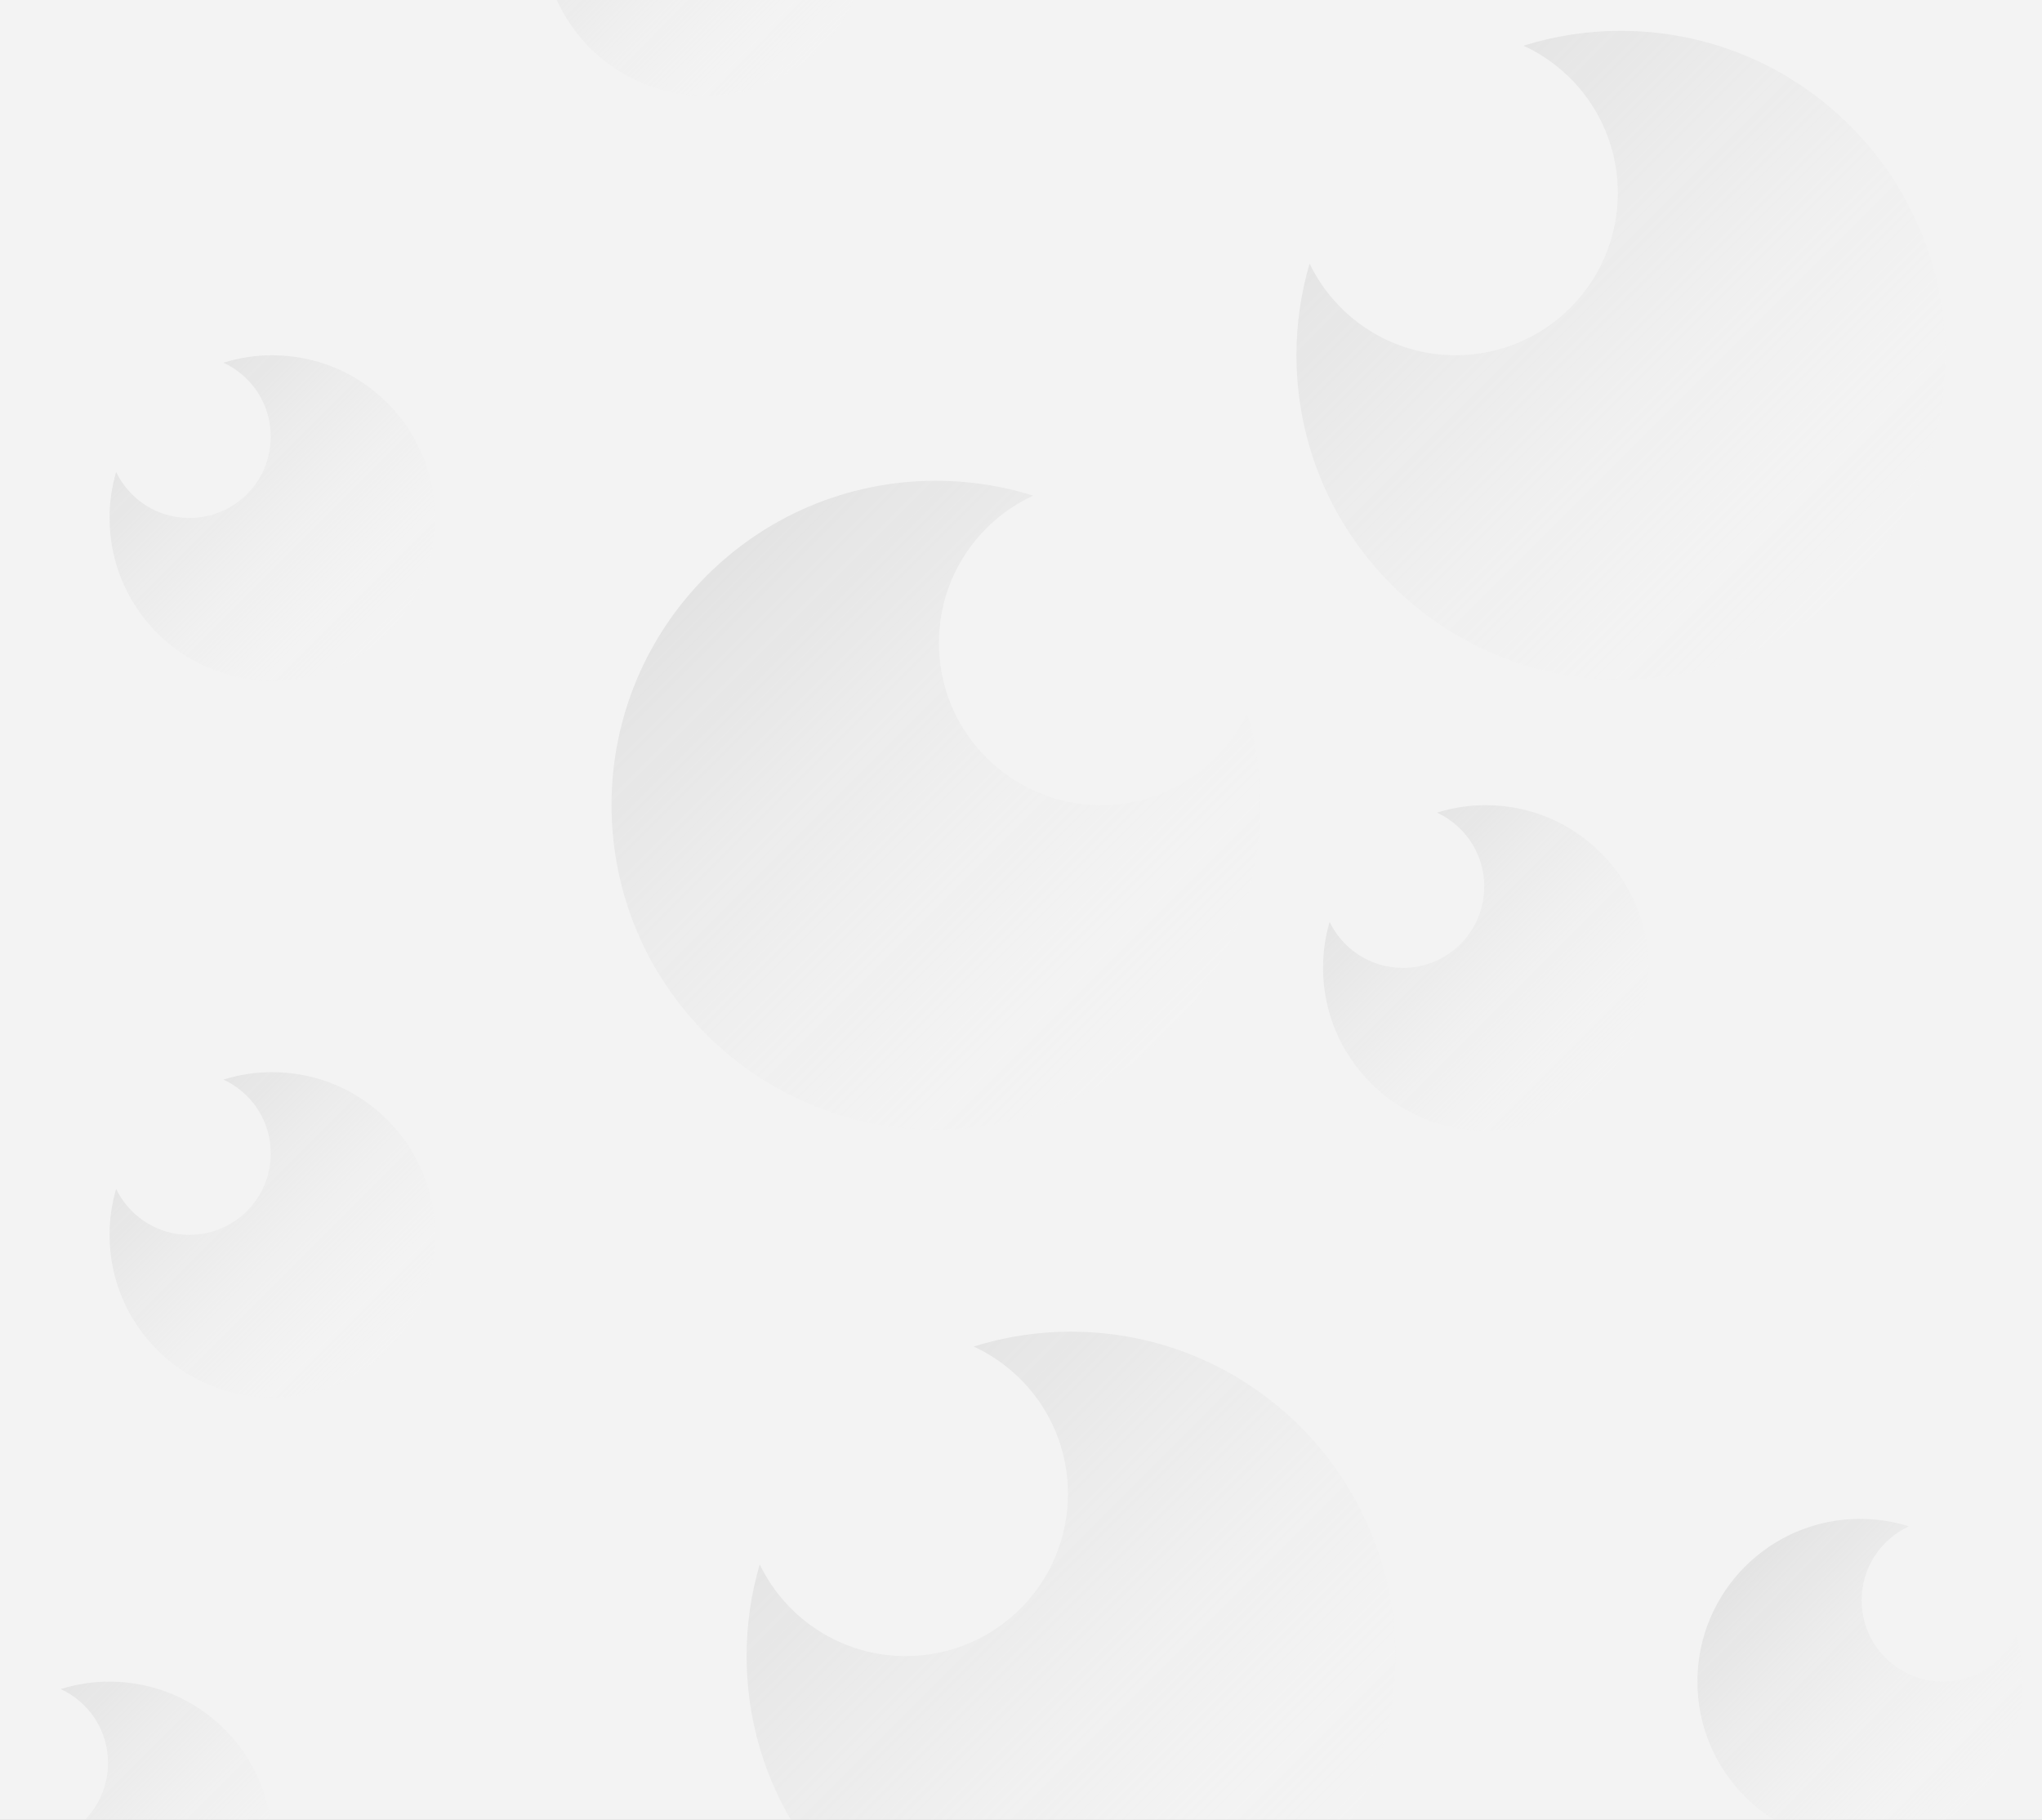 <svg width="1920" height="1711" viewBox="0 0 1920 1711" fill="none" xmlns="http://www.w3.org/2000/svg">
<rect x="0" y="0" width="1920" height="1711" fill="#808080" stroke="none"/>
<g clip-path="url(#clip0_860_67)">
<rect width="1920" height="1711" fill="#F3F3F3"/>
<path opacity="0.5" fill-rule="evenodd" clip-rule="evenodd" d="M1524 639C1355.55 639 1219 502.447 1219 334C1219 304.082 1223.31 275.17 1231.34 247.851C1256.01 298.837 1308.24 334 1368.68 334C1452.91 334 1521.18 265.723 1521.18 181.5C1521.18 120.065 1484.86 67.115 1432.51 42.959C1461.39 33.889 1492.13 29 1524 29C1692.45 29 1829 165.553 1829 334C1829 502.447 1692.45 639 1524 639Z" fill="url(#paint0_linear_860_67)"/>
<path opacity="0.5" fill-rule="evenodd" clip-rule="evenodd" d="M1007 1862C838.553 1862 702 1725.45 702 1557C702 1527.08 706.308 1498.17 714.336 1470.85C739.012 1521.84 791.242 1557 851.684 1557C935.908 1557 1004.18 1488.72 1004.18 1404.5C1004.18 1343.07 967.857 1290.12 915.512 1265.96C944.393 1256.89 975.126 1252 1007 1252C1175.45 1252 1312 1388.55 1312 1557C1312 1725.45 1175.45 1862 1007 1862Z" fill="url(#paint1_linear_860_67)"/>
<path opacity="0.5" fill-rule="evenodd" clip-rule="evenodd" d="M256 1314C171.5 1314 103 1245.5 103 1161C103 1145.99 105.161 1131.49 109.188 1117.78C121.567 1143.36 147.767 1161 178.088 1161C220.337 1161 254.588 1126.75 254.588 1084.5C254.588 1053.68 236.364 1027.12 210.106 1015C224.594 1010.45 240.011 1008 256 1008C340.5 1008 409 1076.5 409 1161C409 1245.5 340.5 1314 256 1314Z" fill="url(#paint2_linear_860_67)"/>
<path opacity="0.5" fill-rule="evenodd" clip-rule="evenodd" d="M1749 1734C1833.5 1734 1902 1665.5 1902 1581C1902 1565.99 1899.84 1551.49 1895.81 1537.78C1883.43 1563.36 1857.23 1581 1826.91 1581C1784.66 1581 1750.41 1546.75 1750.41 1504.5C1750.41 1473.68 1768.64 1447.12 1794.89 1435C1780.41 1430.45 1764.99 1428 1749 1428C1664.5 1428 1596 1496.5 1596 1581C1596 1665.5 1664.5 1734 1749 1734Z" fill="url(#paint3_linear_860_67)"/>
<path opacity="0.5" fill-rule="evenodd" clip-rule="evenodd" d="M880 1062C1048.45 1062 1185 925.447 1185 757C1185 727.082 1180.69 698.17 1172.66 670.851C1147.99 721.837 1095.76 757 1035.32 757C951.092 757 882.816 688.723 882.816 604.5C882.816 543.065 919.143 490.115 971.488 465.959C942.607 456.889 911.874 452 880 452C711.553 452 575 588.553 575 757C575 925.447 711.553 1062 880 1062Z" fill="url(#paint4_linear_860_67)"/>
<path opacity="0.5" fill-rule="evenodd" clip-rule="evenodd" d="M256 640C171.5 640 103 571.5 103 487C103 471.992 105.161 457.489 109.188 443.784C121.567 469.361 147.767 487 178.088 487C220.337 487 254.588 452.75 254.588 410.5C254.588 379.682 236.364 353.12 210.106 341.003C224.594 336.453 240.011 334 256 334C340.5 334 409 402.5 409 487C409 571.5 340.5 640 256 640Z" fill="url(#paint5_linear_860_67)"/>
<path opacity="0.5" fill-rule="evenodd" clip-rule="evenodd" d="M663 90C747.5 90 816 21.5 816 -63C816 -78.008 813.839 -92.511 809.812 -106.216C797.433 -80.639 771.233 -63 740.912 -63C698.663 -63 664.412 -97.25 664.412 -139.5C664.412 -170.318 682.636 -196.88 708.894 -208.997C694.406 -213.547 678.989 -216 663 -216C578.5 -216 510 -147.5 510 -63C510 21.5 578.5 90 663 90Z" fill="url(#paint6_linear_860_67)"/>
<path opacity="0.5" fill-rule="evenodd" clip-rule="evenodd" d="M1397 1063C1312.5 1063 1244 994.5 1244 910C1244 894.992 1246.16 880.489 1250.19 866.784C1262.57 892.361 1288.77 910 1319.09 910C1361.34 910 1395.59 875.75 1395.59 833.5C1395.59 802.682 1377.36 776.12 1351.11 764.003C1365.59 759.453 1381.01 757 1397 757C1481.5 757 1550 825.5 1550 910C1550 994.5 1481.5 1063 1397 1063Z" fill="url(#paint7_linear_860_67)"/>
<path opacity="0.5" fill-rule="evenodd" clip-rule="evenodd" d="M103 1887C18.5 1887 -50 1818.5 -50 1734C-50 1718.99 -47.839 1704.49 -43.812 1690.78C-31.433 1716.36 -5.233 1734 25.088 1734C67.337 1734 101.588 1699.75 101.588 1657.5C101.588 1626.68 83.364 1600.12 57.106 1588C71.594 1583.45 87.01 1581 103 1581C187.5 1581 256 1649.5 256 1734C256 1818.5 187.5 1887 103 1887Z" fill="url(#paint8_linear_860_67)"/>
</g>
<defs>
<linearGradient id="paint0_linear_860_67" x1="1219" y1="29" x2="1829" y2="639" gradientUnits="userSpaceOnUse">
<stop stop-color="#C5C5C5"/>
<stop offset="1" stop-color="white" stop-opacity="0"/>
</linearGradient>
<linearGradient id="paint1_linear_860_67" x1="702" y1="1252" x2="1312" y2="1862" gradientUnits="userSpaceOnUse">
<stop stop-color="#C5C5C5"/>
<stop offset="1" stop-color="white" stop-opacity="0"/>
</linearGradient>
<linearGradient id="paint2_linear_860_67" x1="103" y1="1008" x2="409" y2="1314" gradientUnits="userSpaceOnUse">
<stop stop-color="#C5C5C5"/>
<stop offset="1" stop-color="white" stop-opacity="0"/>
</linearGradient>
<linearGradient id="paint3_linear_860_67" x1="1590" y1="1428" x2="1902" y2="1734" gradientUnits="userSpaceOnUse">
<stop stop-color="#383838"/>
<stop offset="0" stop-color="#C5C5C5"/>
<stop offset="1" stop-color="white" stop-opacity="0"/>
</linearGradient>
<linearGradient id="paint4_linear_860_67" x1="575" y1="452" x2="1185" y2="1062" gradientUnits="userSpaceOnUse">
<stop stop-color="#C5C5C5"/>
<stop offset="1" stop-color="white" stop-opacity="0"/>
</linearGradient>
<linearGradient id="paint5_linear_860_67" x1="103" y1="334" x2="409" y2="640" gradientUnits="userSpaceOnUse">
<stop stop-color="#C5C5C5"/>
<stop offset="1" stop-color="white" stop-opacity="0"/>
</linearGradient>
<linearGradient id="paint6_linear_860_67" x1="504" y1="-216" x2="816" y2="90" gradientUnits="userSpaceOnUse">
<stop stop-color="#C5C5C5"/>
<stop offset="1" stop-color="white" stop-opacity="0"/>
</linearGradient>
<linearGradient id="paint7_linear_860_67" x1="1244" y1="757" x2="1550" y2="1063" gradientUnits="userSpaceOnUse">
<stop stop-color="#383838"/>
<stop offset="0" stop-color="#C5C5C5"/>
<stop offset="1" stop-color="white" stop-opacity="0"/>
</linearGradient>
<linearGradient id="paint8_linear_860_67" x1="-50" y1="1581" x2="256" y2="1887" gradientUnits="userSpaceOnUse">
<stop stop-color="#C5C5C5"/>
<stop offset="1" stop-color="white" stop-opacity="0"/>
</linearGradient>
<clipPath id="clip0_860_67">
<rect width="1920" height="1711" fill="white"/>
</clipPath>
</defs>
</svg>
